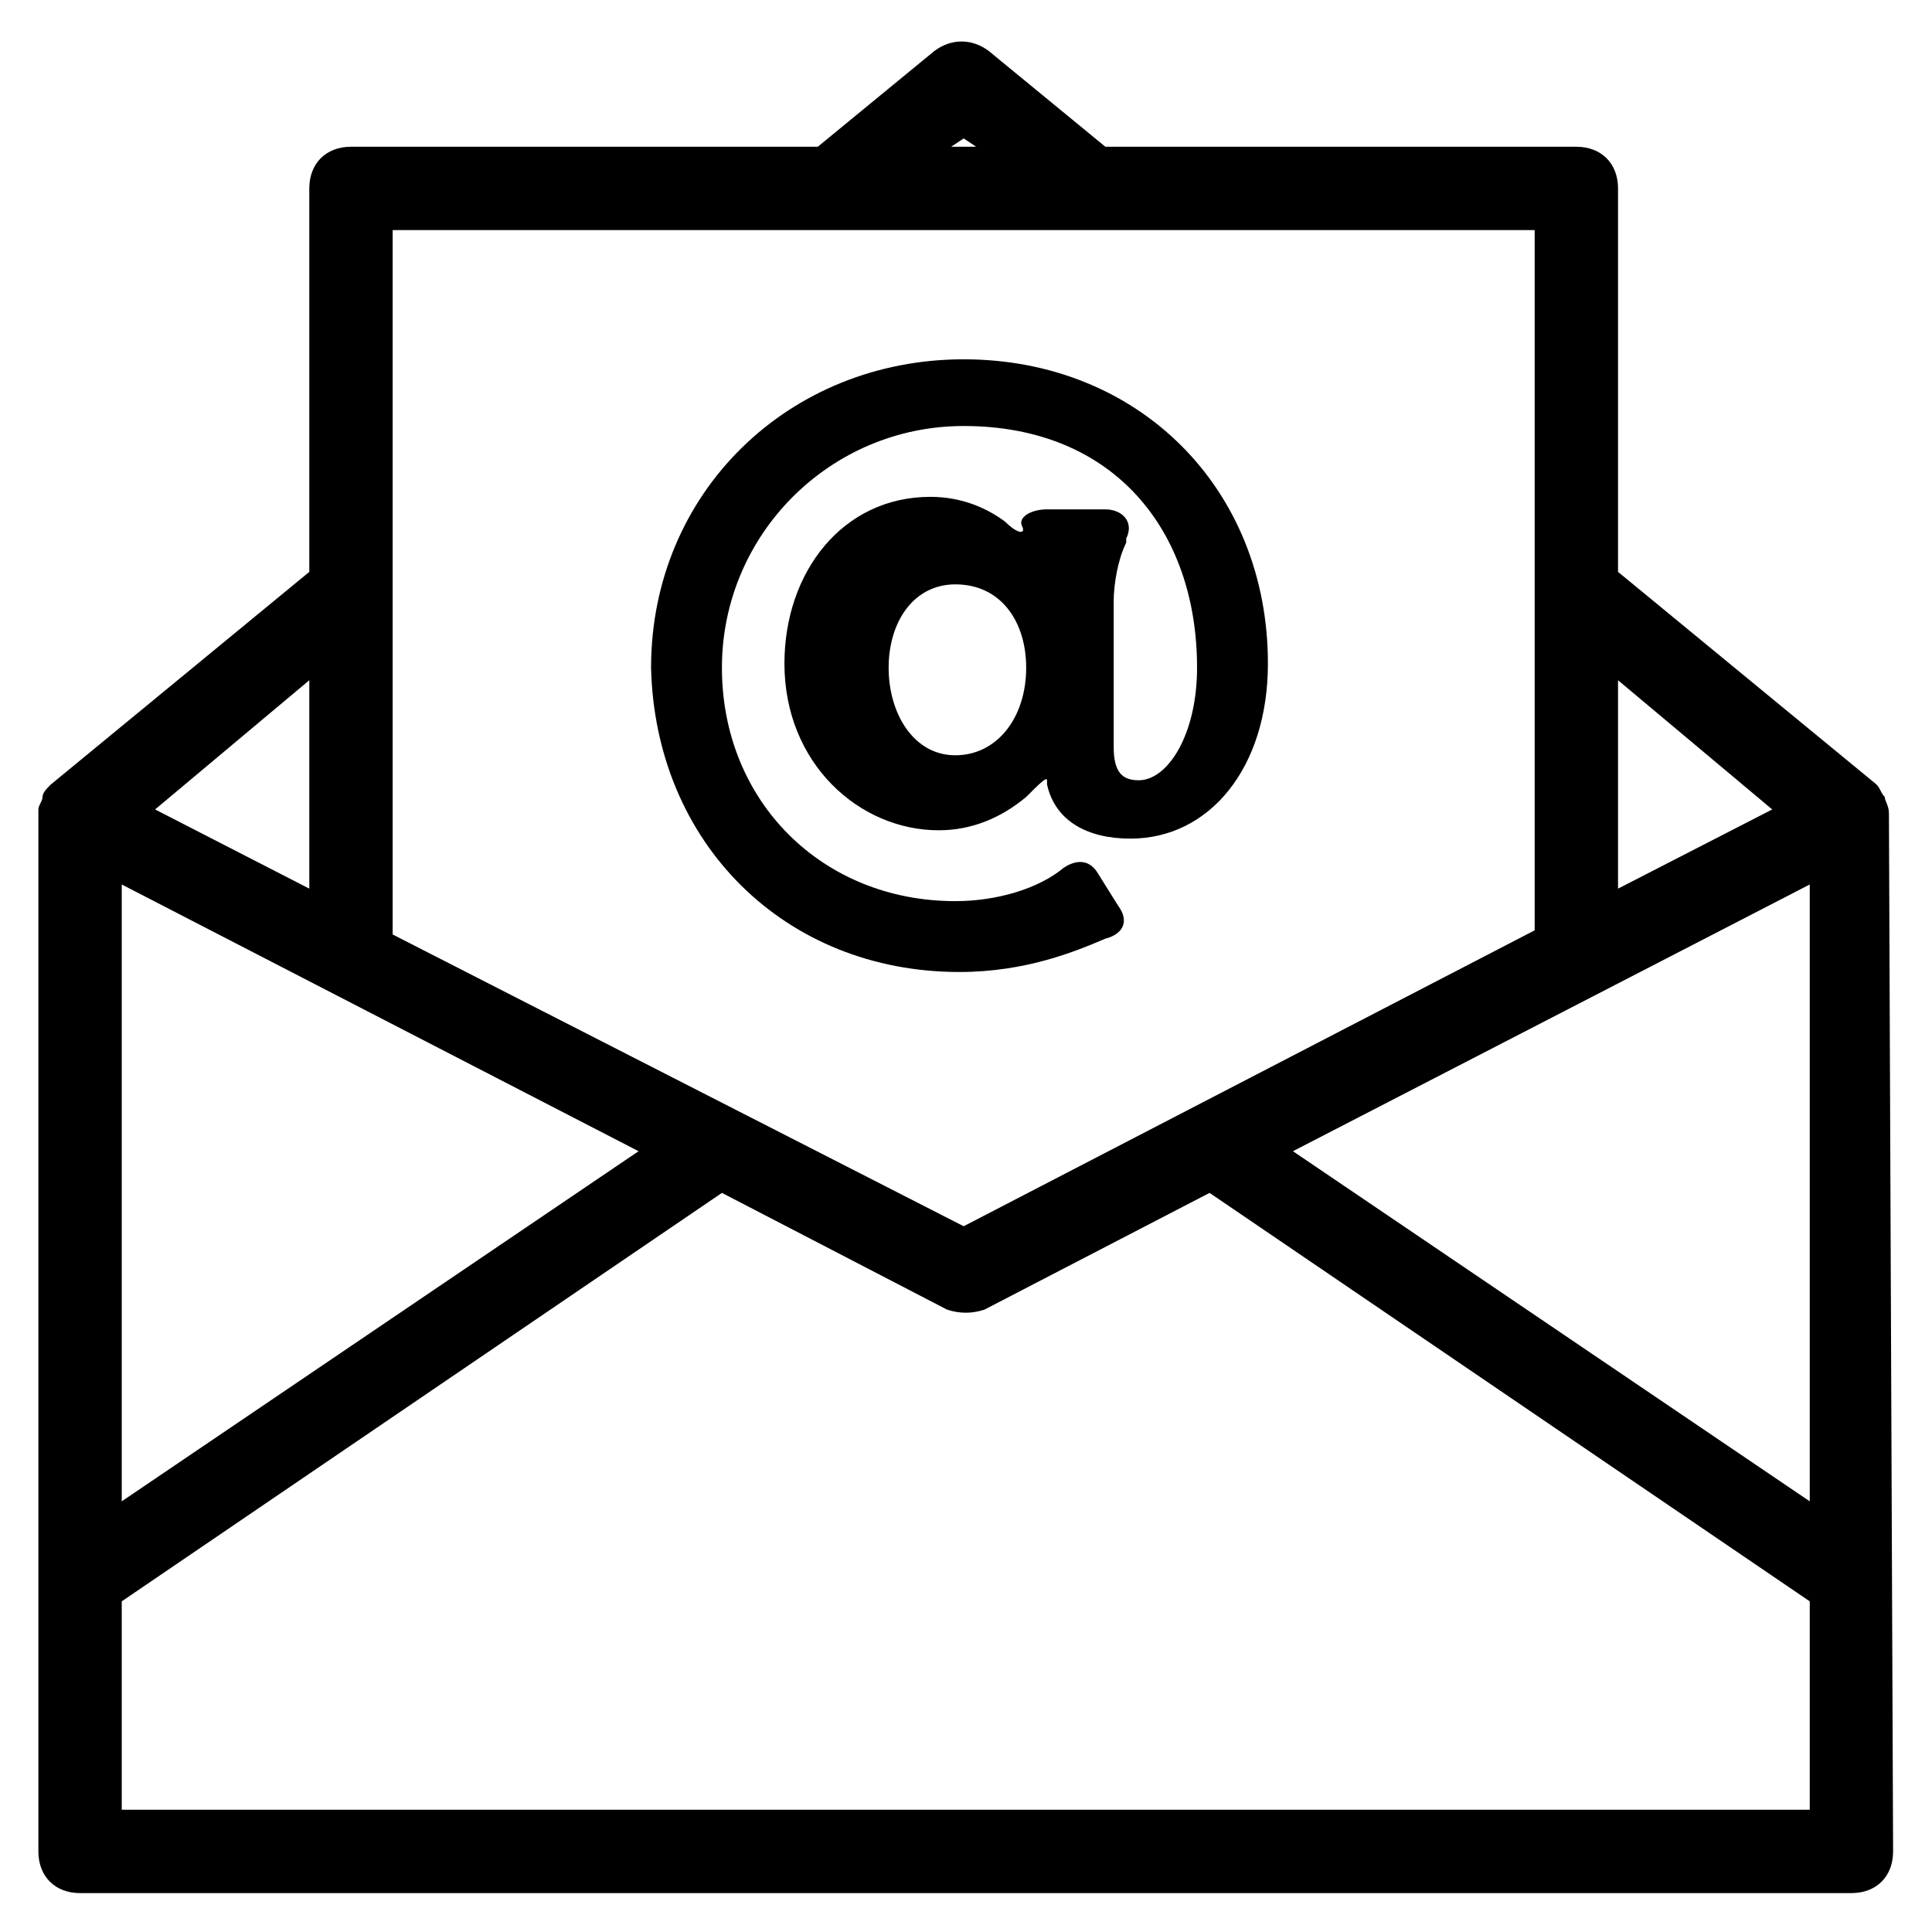 <svg xmlns="http://www.w3.org/2000/svg" xmlns:xlink="http://www.w3.org/1999/xlink" width="500" zoomAndPan="magnify" viewBox="0 0 375 375" height="500" preserveAspectRatio="xMidYMid meet" version="1.0"><defs><clipPath id="e605b4df59"><path d="M 7.449 8 L 367.449 8 L 367.449 367.449 L 7.449 367.449 Z M 7.449 8 " clip-rule="nonzero"/></clipPath></defs><path fill="#000000" d="M 186.238 188.664 C 199.18 188.664 208.887 184.617 214.551 182.191 C 217.789 181.383 219.406 178.957 216.977 175.719 L 212.934 169.246 C 211.316 166.82 208.887 166.82 206.461 168.438 C 201.605 172.484 193.516 174.91 185.426 174.91 C 159.539 174.91 140.125 155.496 140.125 129.605 C 140.125 103.719 161.156 82.688 187.047 82.688 C 216.168 82.688 232.348 102.91 232.348 129.605 C 232.348 142.551 226.688 151.449 221.023 151.449 C 217.789 151.449 216.168 149.832 216.168 144.977 L 216.168 116.664 C 216.168 113.426 216.977 108.574 218.598 105.336 L 218.598 104.527 C 220.215 101.293 217.789 98.867 214.551 98.867 L 203.227 98.867 C 199.988 98.867 197.562 100.484 198.371 102.102 C 199.18 103.719 197.562 103.719 195.137 101.293 C 191.898 98.867 187.047 96.438 180.574 96.438 C 163.586 96.438 152.258 111 152.258 128.797 C 152.258 148.215 166.82 161.156 182.191 161.156 C 188.664 161.156 194.328 158.73 199.18 154.688 C 201.605 152.258 203.227 150.641 203.227 151.449 C 203.227 152.258 203.227 152.258 203.227 152.258 C 204.844 159.539 211.316 162.777 219.406 162.777 C 234.777 162.777 246.102 149.023 246.102 128.797 C 246.102 94.82 221.023 69.742 187.047 69.742 C 153.066 69.742 126.371 95.629 126.371 129.605 C 127.18 163.586 152.258 188.664 186.238 188.664 Z M 185.426 146.598 C 177.336 146.598 172.484 138.508 172.484 129.605 C 172.484 120.707 177.336 113.426 185.426 113.426 C 194.328 113.426 199.18 120.707 199.18 129.605 C 199.18 139.316 193.516 146.598 185.426 146.598 Z M 185.426 146.598 " fill-opacity="1" fill-rule="nonzero"/><g clip-path="url(#e605b4df59)"><path fill="#000000" d="M 366.641 157.922 C 366.641 156.305 365.832 155.496 365.832 154.688 C 365.023 153.879 365.023 153.066 364.215 152.258 L 314.059 111 L 314.059 36.574 C 314.059 31.719 310.82 28.484 305.969 28.484 L 214.551 28.484 L 191.898 9.879 C 188.664 7.449 184.617 7.449 181.383 9.879 L 158.73 28.484 L 68.125 28.484 C 63.27 28.484 60.035 31.719 60.035 36.574 L 60.035 111 L 9.879 152.258 C 9.066 153.066 8.258 153.879 8.258 154.688 C 8.258 155.496 7.449 156.305 7.449 157.113 C 7.449 157.113 7.449 157.922 7.449 157.922 C 7.449 157.922 7.449 157.922 7.449 158.73 L 7.449 359.359 C 7.449 364.215 10.688 367.449 15.539 367.449 L 359.359 367.449 C 364.215 367.449 367.449 364.215 367.449 359.359 L 366.641 157.922 C 367.449 157.922 366.641 157.922 366.641 157.922 Z M 351.27 171.676 L 351.27 291.406 L 250.957 223.449 Z M 343.988 157.113 L 314.059 172.484 L 314.059 132.035 Z M 187.047 26.867 L 189.473 28.484 L 184.617 28.484 Z M 297.879 44.664 L 297.879 180.574 L 187.047 238.012 L 76.215 181.383 L 76.215 44.664 Z M 23.629 171.676 L 123.945 223.449 L 23.629 291.406 Z M 60.035 172.484 L 30.102 157.113 L 60.035 132.035 Z M 23.629 351.27 L 23.629 310.82 L 140.125 231.539 L 183.809 254.191 C 186.238 255 188.664 255 191.09 254.191 L 234.777 231.539 L 351.27 310.82 L 351.27 351.27 Z M 23.629 351.27 " fill-opacity="1" fill-rule="nonzero"/></g></svg>